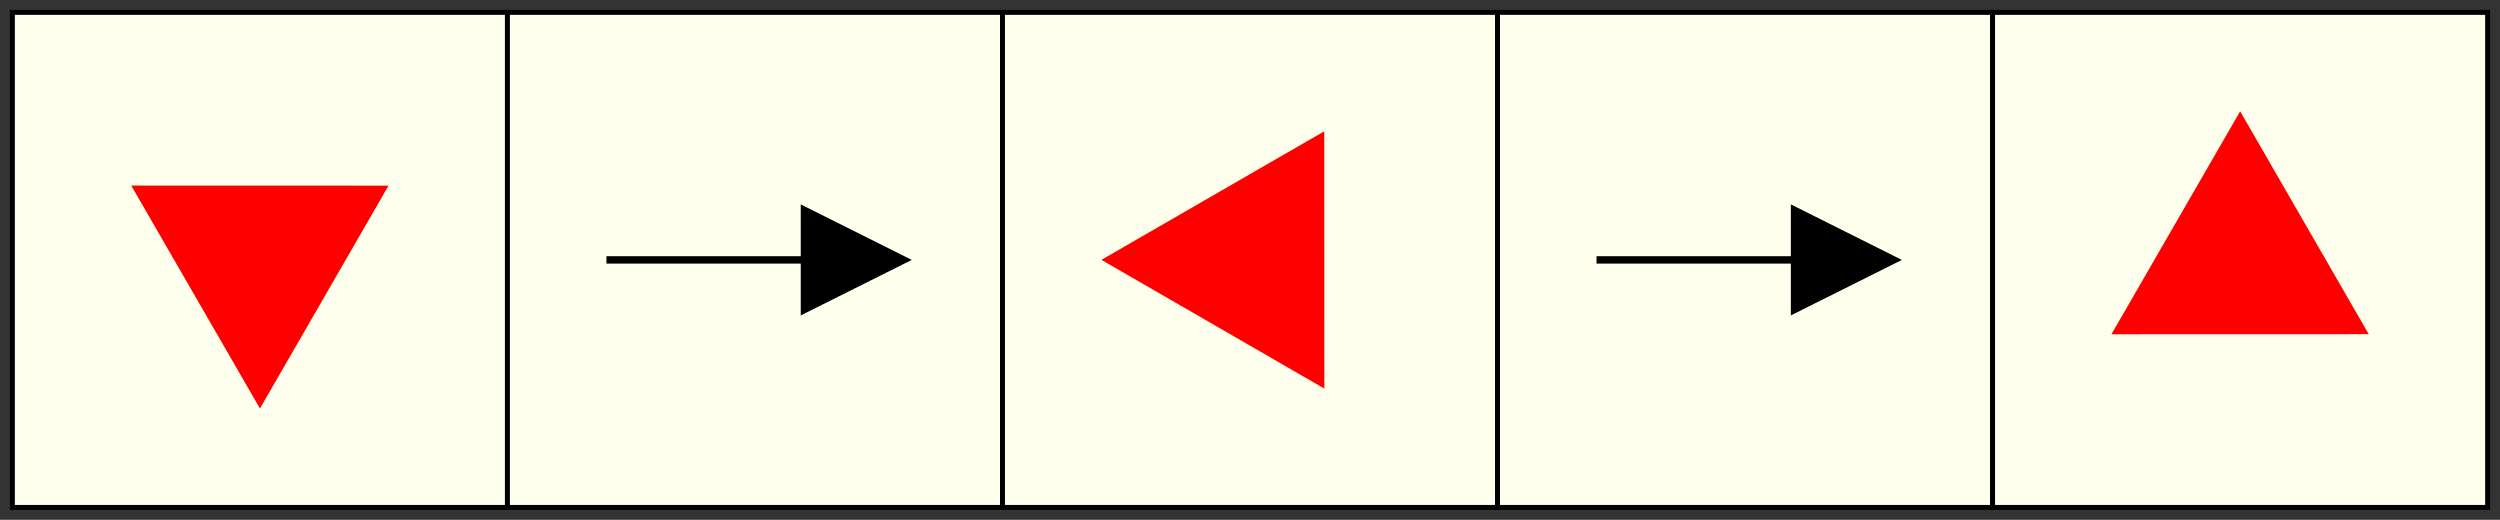 <?xml version="1.0"?>
<svg xmlns="http://www.w3.org/2000/svg"
  xmlns:xlink="http://www.w3.org/1999/xlink" version="1.1" baseProfile="full" 
  width="101.0mm" height="21.0mm" viewBox="-5.0 -5.0 1010.0 210.0">
<rect x="-5.0" y="-5.0" width="1010.0" height="210.0" fill="#333333" stroke="none"/>
<!-- HorizontalRow (width = "1000.0", height = "200.0") -->
<g transform="translate(500.0, 100.0)">


<g transform="translate(-400.0, 0.0) rotate(-0.0,0,0)">
<rect x="-100.0" y="-100.0" width="200.0" height="200.0"
style="fill: #ffffee; stroke: black; stroke-width: 2"
/>
<g transform="rotate(-30,0,0)">

<path d="M 60 0 L -30 -52 L -30 52 z" 
    fill="red" stroke="red" stroke-width="0.0" />



</g>
    
</g>




<g transform="translate(-200.0, 0.0) rotate(-0.0,0,0)">
<rect x="-100.0" y="-100.0" width="200.0" height="200.0"
style="fill: #ffffee; stroke: black; stroke-width: 2"
/>
<path d="M -60 0 L 20 0 L 20 -20 L 60 0 L 20 20 L 20 0 z" 
    fill="black" stroke="black" stroke-width="3.0" />
    
</g>




<g transform="translate(0.0, 0.0) rotate(-0.0,0,0)">
<rect x="-100.0" y="-100.0" width="200.0" height="200.0"
style="fill: #ffffee; stroke: black; stroke-width: 2"
/>
<g transform="rotate(-60,0,0)">

<path d="M 60 0 L -30 -52 L -30 52 z" 
    fill="red" stroke="red" stroke-width="0.0" />



</g>
    
</g>




<g transform="translate(200.0, 0.0) rotate(-0.0,0,0)">
<rect x="-100.0" y="-100.0" width="200.0" height="200.0"
style="fill: #ffffee; stroke: black; stroke-width: 2"
/>
<path d="M -60 0 L 20 0 L 20 -20 L 60 0 L 20 20 L 20 0 z" 
    fill="black" stroke="black" stroke-width="3.0" />
    
</g>




<g transform="translate(400.0, 0.0) rotate(-0.0,0,0)">
<rect x="-100.0" y="-100.0" width="200.0" height="200.0"
style="fill: #ffffee; stroke: black; stroke-width: 2"
/>
<g transform="rotate(30,0,0)">

<path d="M 60 0 L -30 -52 L -30 52 z" 
    fill="red" stroke="red" stroke-width="0.0" />



</g>
    
</g>


</g><!-- HorizontalRow ends -->
</svg>